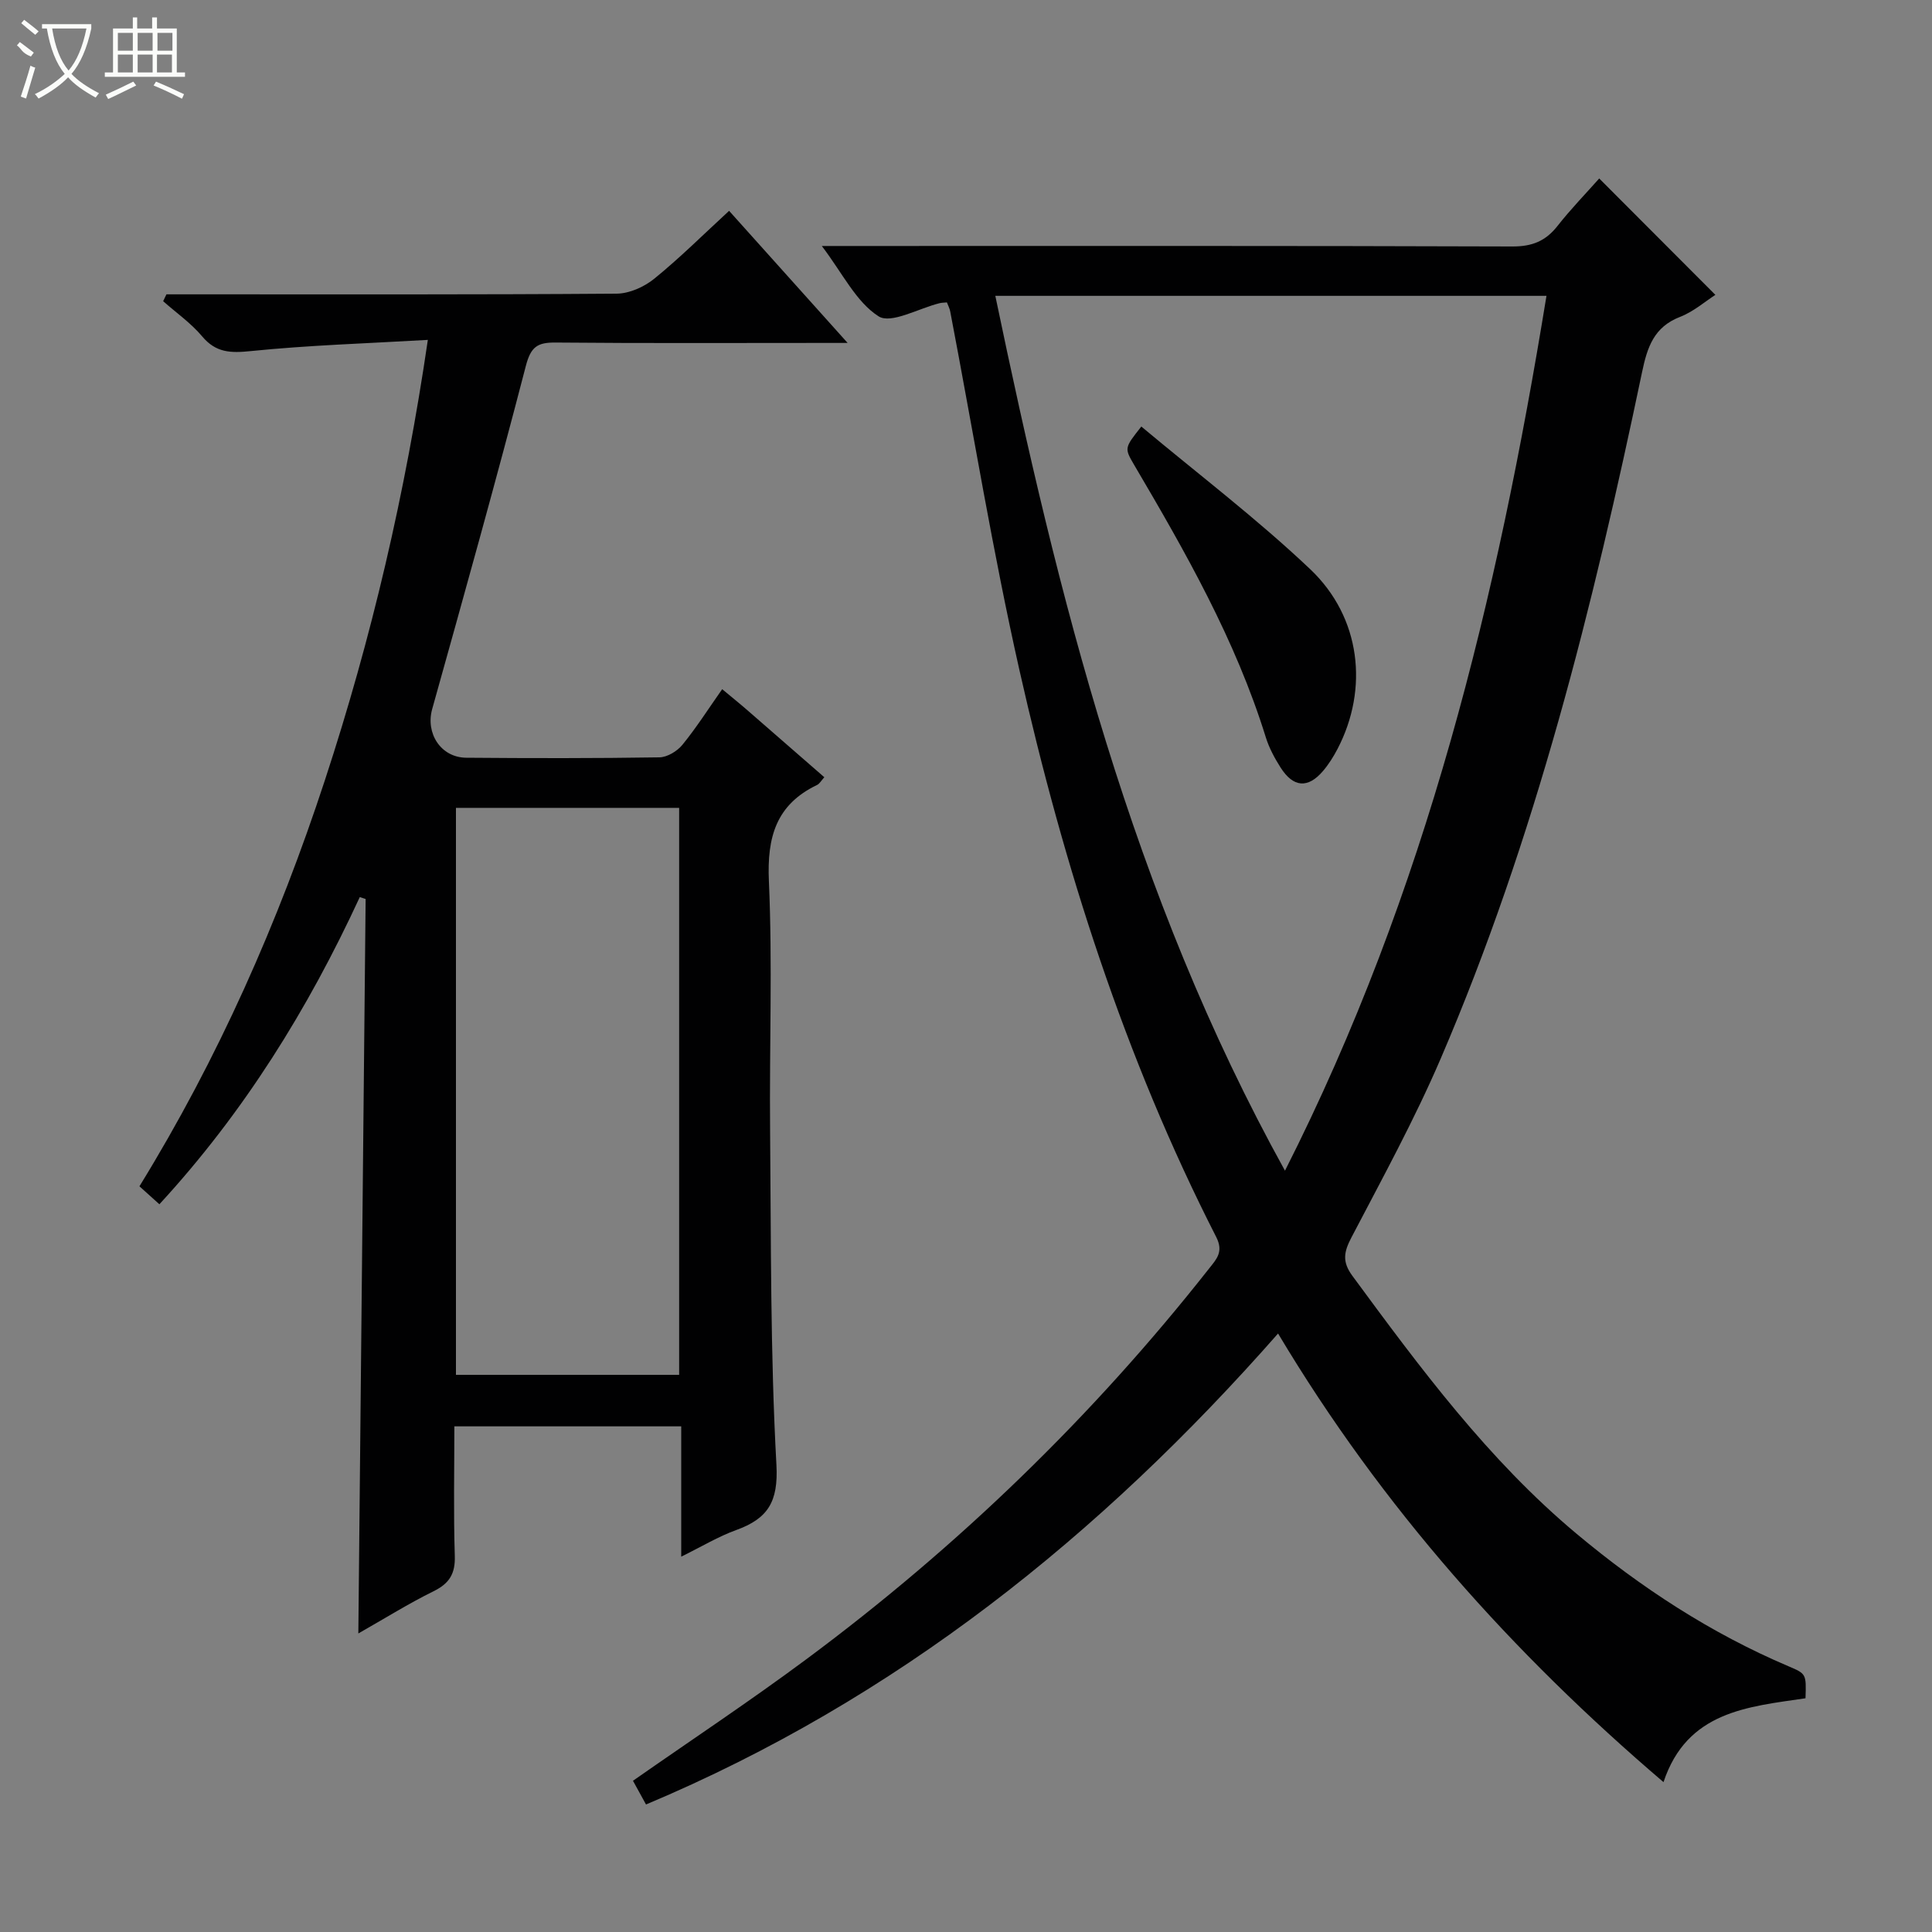 <svg enable-background="new 0 0 400 400" viewBox="0 0 400 400" xmlns="http://www.w3.org/2000/svg"><rect x="0" y="0" width="400" height="400" fill="#808080" stroke="none"/><g fill="#010102"><path d="m196.05 62.61c-.59.06-1.07.05-1.51.16-4.32 1.06-10.06 4.37-12.64 2.72-4.67-2.98-7.46-8.92-11.75-14.56h6.5c45.5 0 91-.06 136.5.1 4.09.01 6.87-1.13 9.33-4.27 2.76-3.51 5.89-6.73 8.62-9.81 8.09 8.11 15.95 15.99 24.05 24.1-2.1 1.35-4.51 3.47-7.32 4.56-5.42 2.1-6.78 6.28-7.86 11.44-10.15 48.48-22.07 96.48-41.7 142.15-5.44 12.65-12.08 24.78-18.47 37-1.56 2.99-1.97 5 .19 7.94 14.03 19.07 28.12 38.1 46.41 53.4 13.32 11.14 27.79 20.6 43.86 27.43 3.71 1.58 3.72 1.57 3.55 6.64-11.93 1.76-24.53 2.68-29.4 17.36-31.25-26.67-58.29-56.87-79.8-92.88-36.83 41.88-79.12 75.76-130.86 97.51-1.01-1.84-1.87-3.39-2.7-4.91 12.09-8.45 24.28-16.53 36-25.24 31.31-23.26 59.15-50.16 83.29-80.83 1.5-1.91 3.04-3.41 1.47-6.5-18.99-37.22-31.59-76.75-40.74-117.34-5.54-24.58-9.59-49.5-14.33-74.26-.1-.61-.42-1.19-.69-1.91zm69.99 179.77c29.34-57.94 43.97-118.67 54.14-181.13-38.23 0-75.97 0-114.11 0 13 62.39 28.2 123.72 59.97 181.13z"/><path d="m149.52 142.69c1.9 1.58 3.58 2.93 5.2 4.34 5.26 4.56 10.5 9.14 15.95 13.89-.66.72-.99 1.35-1.51 1.6-8.48 4.07-10.37 10.8-9.97 19.88.76 17.13.09 34.32.25 51.48.21 23.14.04 46.31 1.31 69.4.42 7.7-1.8 11.13-8.33 13.5-3.7 1.34-7.14 3.42-11.38 5.51 0-9.32 0-18.01 0-26.98-15.79 0-31.04 0-46.97 0 0 8.95-.19 17.89.09 26.81.12 3.69-1.1 5.7-4.38 7.32-5.17 2.55-10.08 5.62-15.59 8.75.51-51.11 1.01-101.59 1.51-152.06-.4-.13-.8-.26-1.21-.4-10.69 23.14-23.95 44.56-41.49 63.6-1.41-1.27-2.59-2.34-4.13-3.72 16.29-26.47 28.73-54.62 38.39-84.06 9.65-29.4 16.67-59.38 21.32-91.18-12.56.73-24.66 1.1-36.67 2.32-4.19.43-7.2.35-10.06-3.05-2.31-2.75-5.35-4.87-8.07-7.28.23-.47.45-.95.68-1.42h5.21c29.33 0 58.66.08 87.99-.14 2.63-.02 5.7-1.39 7.79-3.09 5.28-4.28 10.12-9.11 15.5-14.06 7.95 8.86 15.81 17.63 24.54 27.35-2.43 0-3.93 0-5.44 0-18.33 0-36.66.09-54.99-.08-3.75-.04-5.15.83-6.19 4.84-6.16 23.76-12.78 47.4-19.39 71.04-1.4 5.01 1.76 10.04 7.07 10.08 13.33.11 26.66.13 39.99-.08 1.62-.03 3.67-1.28 4.75-2.6 2.9-3.56 5.4-7.49 8.23-11.51zm-55.12 24.57v117.39h46.21c0-39.28 0-78.29 0-117.39-15.57 0-30.8 0-46.21 0z"/><path d="m236.3 88.31c11.72 9.81 23.92 19.07 34.97 29.54 10.52 9.98 12.12 24.78 5.66 37.19-.84 1.61-1.83 3.19-3 4.57-3.13 3.68-6.16 3.45-8.8-.7-1.24-1.95-2.38-4.06-3.06-6.26-6.26-20.16-16.62-38.33-27.24-56.37-2.06-3.52-2.05-3.52 1.47-7.97z"/></g><path d="m6.4 11.7c-2-.8-1.9-1.6-2.9-2.3l.6-.7c.9.7 1.9 1.4 2.9 2.2zm-2.1 8.3c.7-2.1 1.4-4.2 2-6.4.2.1.6.3 1 .4-.7 2.3-1.3 4.4-1.9 6.4zm3-12.8c-1.1-.9-2.1-1.7-2.9-2.4l.6-.7c1 .8 2 1.5 3 2.4zm1.4-1.3v-.9h10.2v.9c-.9 4.2-2.3 7.3-4.1 9.4 1.3 1.4 3.2 2.7 5.7 4-.2.2-.4.5-.7.9-2.5-1.4-4.4-2.7-5.7-4.2-1.4 1.5-3.5 3-6.1 4.4 0 0 0 0-.1-.1-.3-.4-.5-.7-.7-.8 2.7-1.3 4.7-2.8 6.2-4.2-1.8-2.2-3-5.3-3.7-9.4zm9.2 0h-7.1c.6 3.8 1.7 6.7 3.4 8.7 1.7-2 2.9-4.8 3.7-8.7z" fill="#fbfcfa"/><path d="m31.6 3.6h.9v2.3h4.1v9.1h1.7v.9h-16.6v-.9h1.7v-9.1h4.1v-2.3h.9v2.3h3.1v-2.3zm-4 13.3.6.8c-1.9.9-3.8 1.9-5.8 2.8-.2-.3-.3-.6-.5-.9 2-.9 3.9-1.8 5.7-2.7zm-3.2-10.1v3.7h3.1v-3.7zm0 4.5v3.7h3.1v-3.7zm4.1-4.5v3.7h3.1v-3.7zm0 4.5v3.7h3.1v-3.7zm9.1 9.1c-2.1-1.1-4.1-2-5.8-2.7l.5-.8c2.2.9 4.1 1.8 5.8 2.6l-.4.9zm-1.9-13.6h-3.1v3.7h3.1zm-3.2 4.5v3.7h3.1v-3.7z" fill="#fbfcfa"/></svg>